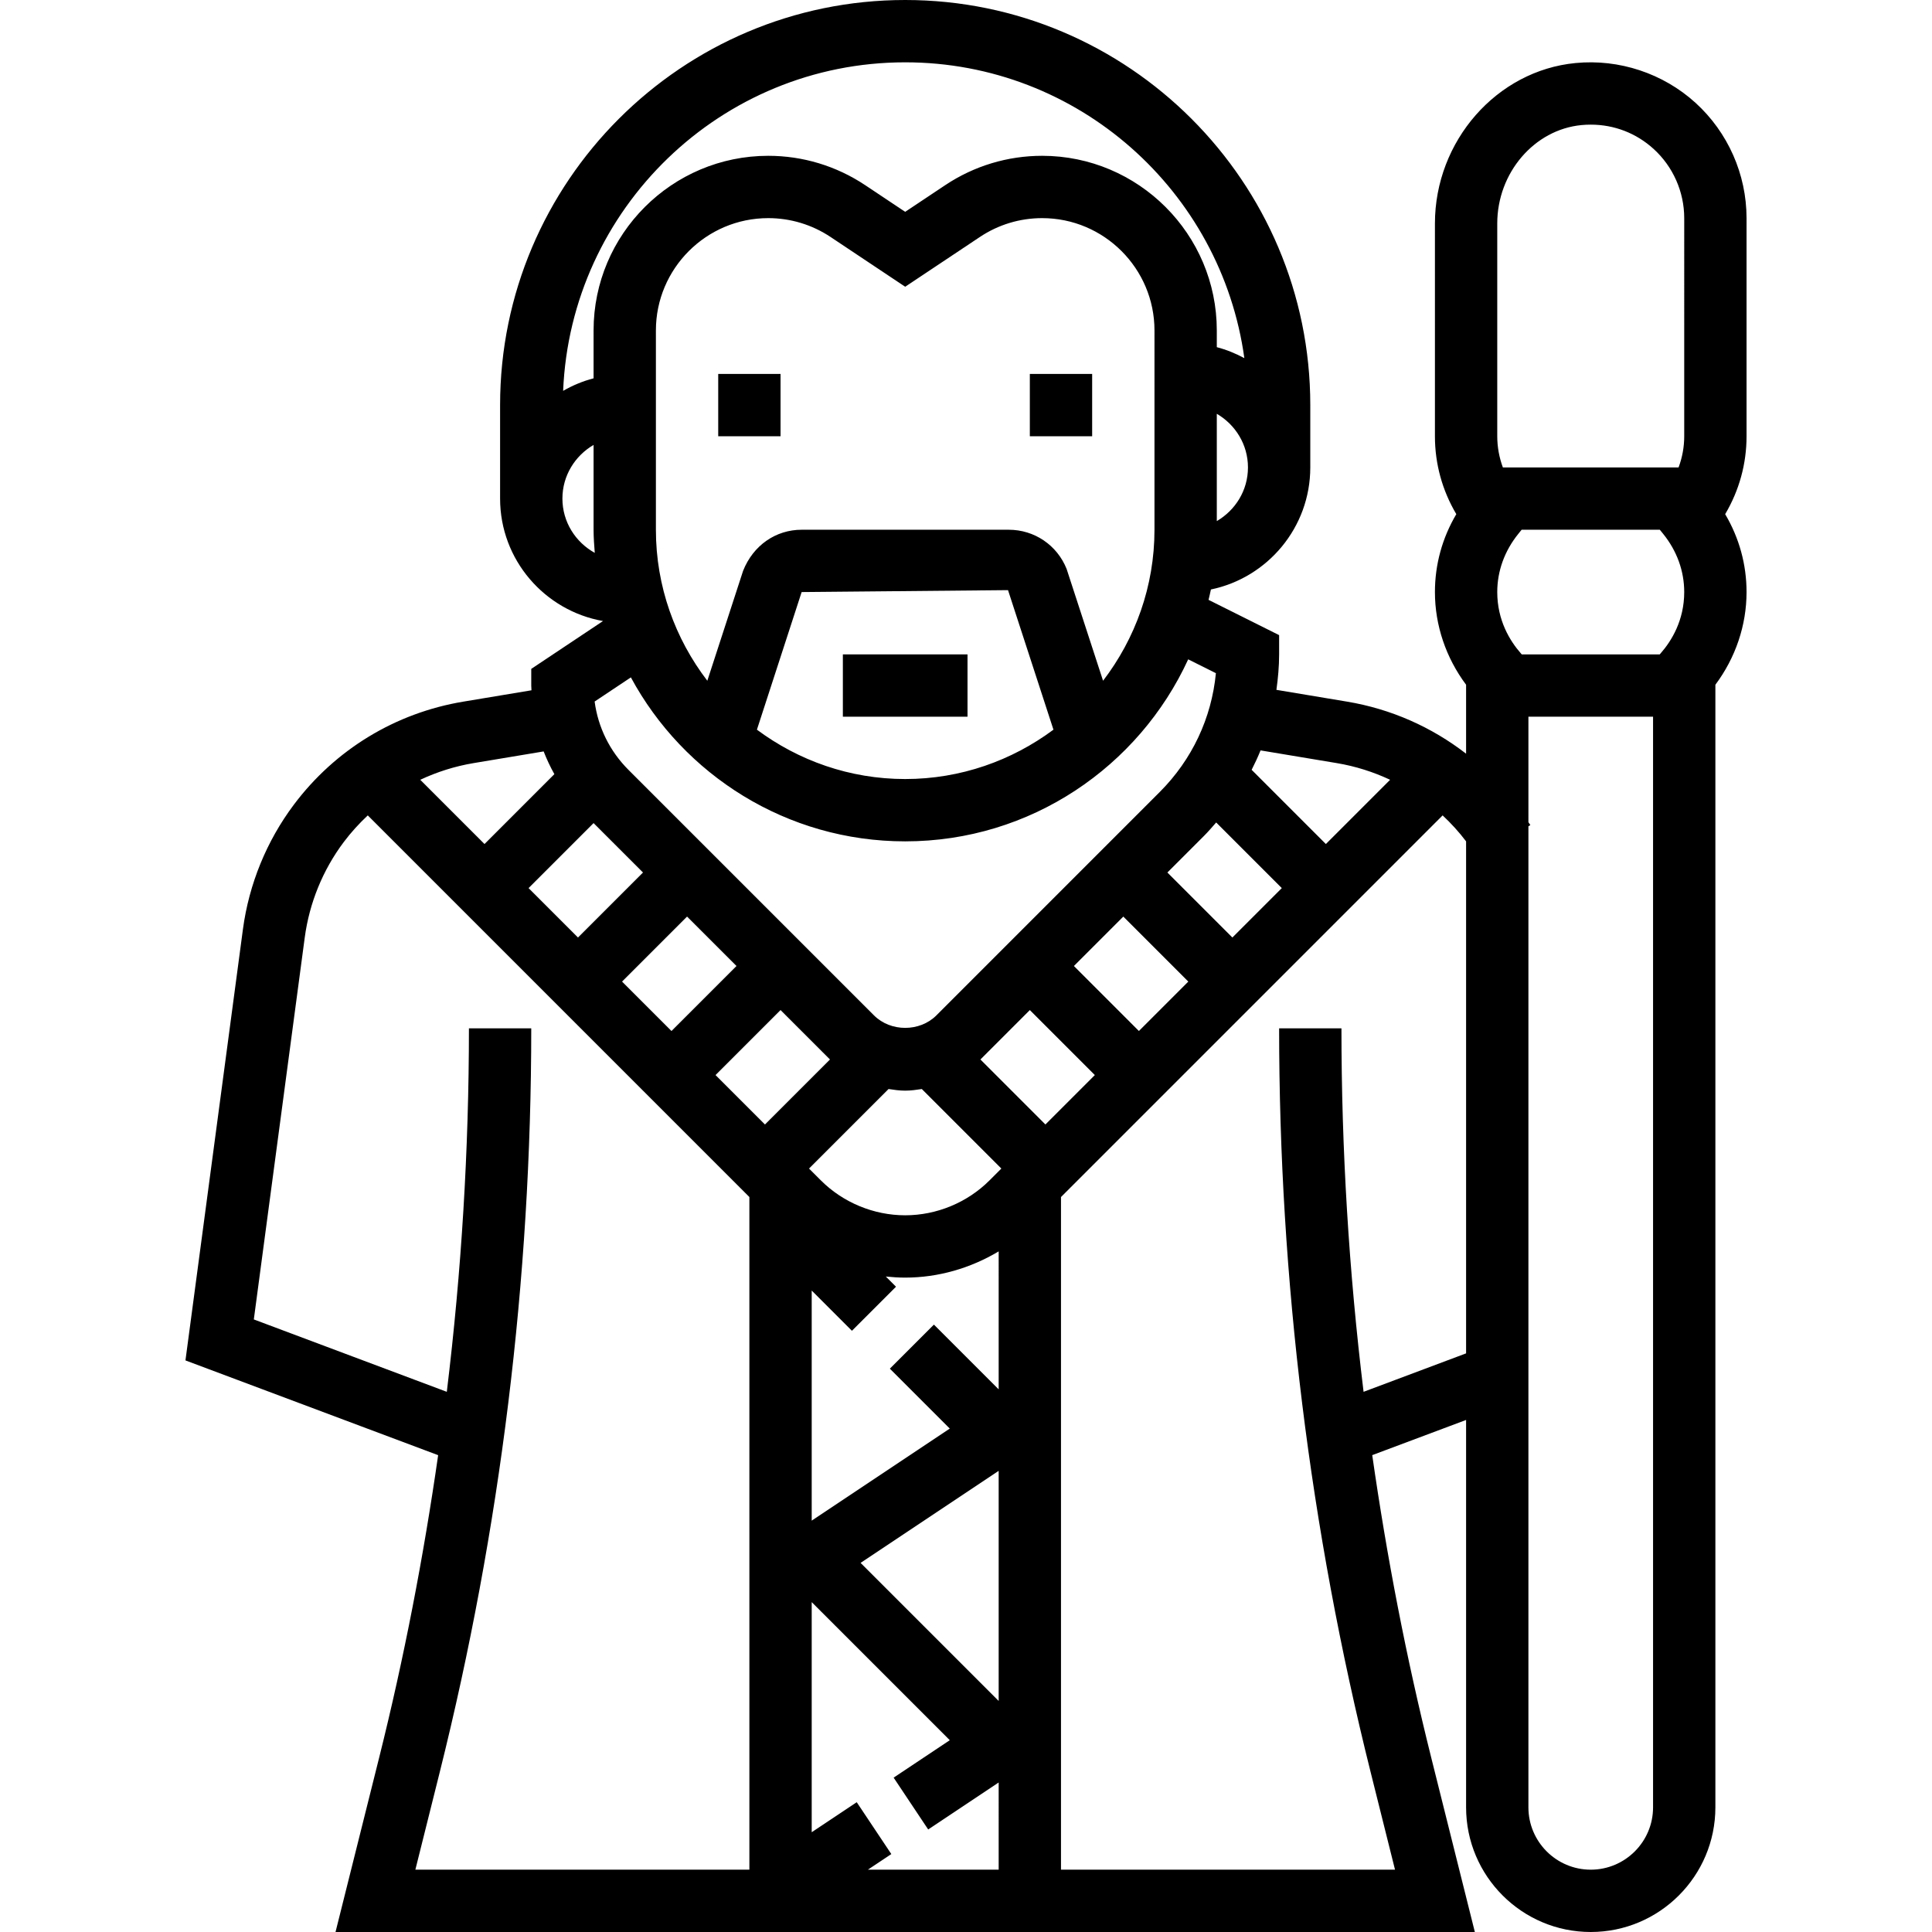 <?xml version="1.0" encoding="iso-8859-1"?>
<!-- Generator: Adobe Illustrator 19.0.0, SVG Export Plug-In . SVG Version: 6.00 Build 0)  -->
<svg xmlns="http://www.w3.org/2000/svg" xmlns:xlink="http://www.w3.org/1999/xlink" version="1.1" id="Capa_1" x="0px" y="0px" viewBox="0 0 496 496" style="enable-background:new 0 0 496 496;" xml:space="preserve">
<g>
	<g>
		<g>
			<path d="M448.388,56c0-11.24-4.776-22.032-13.096-29.6c-8.312-7.56-19.608-11.304-30.808-10.216     c-20.24,1.936-36.096,20.024-36.096,41.192V112c0,7.088,1.88,13.896,5.488,20c-3.608,6.104-5.488,12.912-5.488,20     c0,8.528,2.824,16.864,8,23.792v17.704c-8.848-6.848-19.28-11.488-30.568-13.368l-18.128-3.024     c0.416-2.992,0.696-6.024,0.696-9.104v-4.944L310.268,154c0.208-0.888,0.432-1.768,0.608-2.664     c14.544-3.008,25.512-15.912,25.512-31.336v-16c0-57.344-46.656-104-104-104s-104,46.656-104,104v24     c0,15.736,11.44,28.784,26.424,31.44l-18.424,12.28V176c0,0.408,0.048,0.808,0.056,1.216l-17.488,2.912     c-17.44,2.904-32.888,12.296-43.504,26.44c-7.016,9.352-11.536,20.424-13.088,32.016L47.612,349.256l64.872,24.328     c-3.744,26.096-8.736,52.016-15.136,77.616L86.14,496h292.496l-11.208-44.808c-6.4-25.592-11.392-51.512-15.136-77.616     l24.096-9.032V464c0,17.648,14.352,32,32,32s32-14.352,32-32V175.792c5.176-6.928,8-15.264,8-23.792     c0-7.088-1.88-13.896-5.488-20c3.608-6.104,5.488-12.912,5.488-20V56z M323.62,192.648l19.576,3.264     c4.8,0.8,9.384,2.264,13.688,4.28l-16.496,16.496l-19.056-19.056C322.156,196,322.94,194.344,323.62,192.648z M329.076,228     l-12.688,12.688L299.7,224l9.376-9.376c1.112-1.112,2.128-2.296,3.152-3.472L329.076,228z M305.076,252l-12.688,12.688L275.7,248     l12.688-12.688L305.076,252z M312.388,133.776v-27.544c4.76,2.776,8,7.88,8,13.776S317.148,131,312.388,133.776z M144.388,128     c0-5.896,3.24-11,8-13.776V136c0,2.008,0.152,3.968,0.304,5.936C147.764,139.208,144.388,134.016,144.388,128z M152.388,84.84     v12.288c-2.776,0.72-5.384,1.816-7.816,3.216C146.508,53.528,185.1,16,232.388,16c44.424,0,81.168,33.12,87.072,75.944     c-2.224-1.2-4.576-2.16-7.072-2.816V84.84c0-24.72-20.12-44.84-44.84-44.84c-8.88,0-17.488,2.608-24.872,7.528l-10.288,6.856     l-10.28-6.856c-7.392-4.92-15.992-7.528-24.88-7.528C172.508,40,152.388,60.12,152.388,84.84z M258.972,136h-53.168     c-6.584,0-12.416,3.952-15.032,10.552l-9.184,28.216c-8.248-10.776-13.2-24.192-13.2-38.768V84.84     c0-15.904,12.936-28.84,28.84-28.84c5.712,0,11.24,1.672,16,4.84l19.16,12.776l19.16-12.768c4.752-3.176,10.288-4.848,16-4.848     c15.904,0,28.84,12.936,28.84,28.84V136c0,14.584-4.96,28-13.2,38.768l-9.36-28.712C271.388,139.952,265.556,136,258.972,136z      M270.452,187.328c-10.656,7.92-23.8,12.672-38.064,12.672c-14.264,0-27.416-4.752-38.064-12.672L205.804,152l52.984-0.496     L270.452,187.328z M161.964,173.904C175.492,198.944,201.98,216,232.388,216c32.232,0,60-19.2,72.656-46.728l7.112,3.552     c-1.104,11.52-6.12,22.2-14.4,30.488l-57.368,57.376c-4.28,4.264-11.72,4.264-16,0l-63.032-63.032     c-4.808-4.808-7.824-10.928-8.696-17.552L161.964,173.904z M189.076,248l-16.688,16.688L159.7,252l16.688-16.688L189.076,248z      M165.076,224l-16.688,16.688L135.7,228l16.688-16.688L165.076,224z M121.58,195.912l17.992-3     c0.784,2.008,1.696,3.952,2.752,5.832l-17.936,17.944l-16.496-16.496C112.196,198.176,116.788,196.712,121.58,195.912z      M192.388,480h-85.752l6.232-24.928c15.608-62.432,23.52-126.72,23.52-191.072h-16c0,31.192-1.912,62.376-5.68,93.32     l-49.544-18.584l13.072-98.04c1.184-8.88,4.648-17.368,10.024-24.528c1.864-2.48,3.936-4.744,6.16-6.832l97.968,97.976V480z      M183.7,276l16.688-16.688L213.076,272l-16.688,16.688L183.7,276z M256.388,480h-33.576l6.016-4.008l-8.88-13.312l-11.56,7.704     v-59.072l35.448,35.448l-14.416,9.608l8.872,13.312l18.096-12.064V480z M256.388,436.688L220.94,401.24l35.448-23.632V436.688z      M256.388,356.688l-16.624-16.624l-11.312,11.312l15.384,15.384l-35.448,23.632V331.32l10.328,10.328l11.312-11.312l-2.616-2.616     c1.648,0.168,3.312,0.28,4.976,0.28c8.472,0,16.784-2.416,24-6.736V356.688z M254.044,303.032     c-5.704,5.704-13.592,8.968-21.656,8.968c-8.064,0-15.952-3.264-21.656-8.968L207.7,300l20.416-20.416     c1.408,0.216,2.824,0.416,4.272,0.416s2.864-0.2,4.272-0.416L257.076,300L254.044,303.032z M251.7,272l12.688-12.688L281.076,276     l-12.688,12.688L251.7,272z M376.388,347.448l-26.32,9.872c-3.768-30.944-5.68-62.128-5.68-93.32h-16     c0,64.352,7.912,128.64,23.52,191.072L358.14,480h-85.752V307.312l97.976-97.976c2.176,2.04,4.2,4.248,6.024,6.664V347.448z      M424.388,464c0,8.824-7.176,16-16,16c-8.824,0-16-7.176-16-16V212.128l0.496-0.304c-0.152-0.248-0.344-0.488-0.496-0.736V184h32     V464z M426.364,167.696L426.1,168h-35.424l-0.264-0.304c-2.752-3.136-6.024-8.416-6.024-15.696c0-5.4,1.872-10.576,5.432-14.976     l0.824-1.024h35.48l0.832,1.024c3.56,4.4,5.432,9.576,5.432,14.976C432.388,159.28,429.116,164.56,426.364,167.696z M432.388,112     c0,2.752-0.496,5.44-1.448,8h-45.112c-0.944-2.56-1.44-5.248-1.44-8V57.376c0-13.008,9.504-24.104,21.616-25.264     c0.808-0.08,1.6-0.112,2.4-0.112c6,0,11.656,2.168,16.128,6.24c4.992,4.536,7.856,11.016,7.856,17.76V112z"/>
			<rect x="216.388" y="168" width="32" height="16"/>
			<rect x="184.388" y="96" width="16" height="16"/>
			<rect x="264.388" y="96" width="16" height="16"/>
		</g>
	</g>
</g>
<g>
</g>
<g>
</g>
<g>
</g>
<g>
</g>
<g>
</g>
<g>
</g>
<g>
</g>
<g>
</g>
<g>
</g>
<g>
</g>
<g>
</g>
<g>
</g>
<g>
</g>
<g>
</g>
<g>
</g>
</svg>

